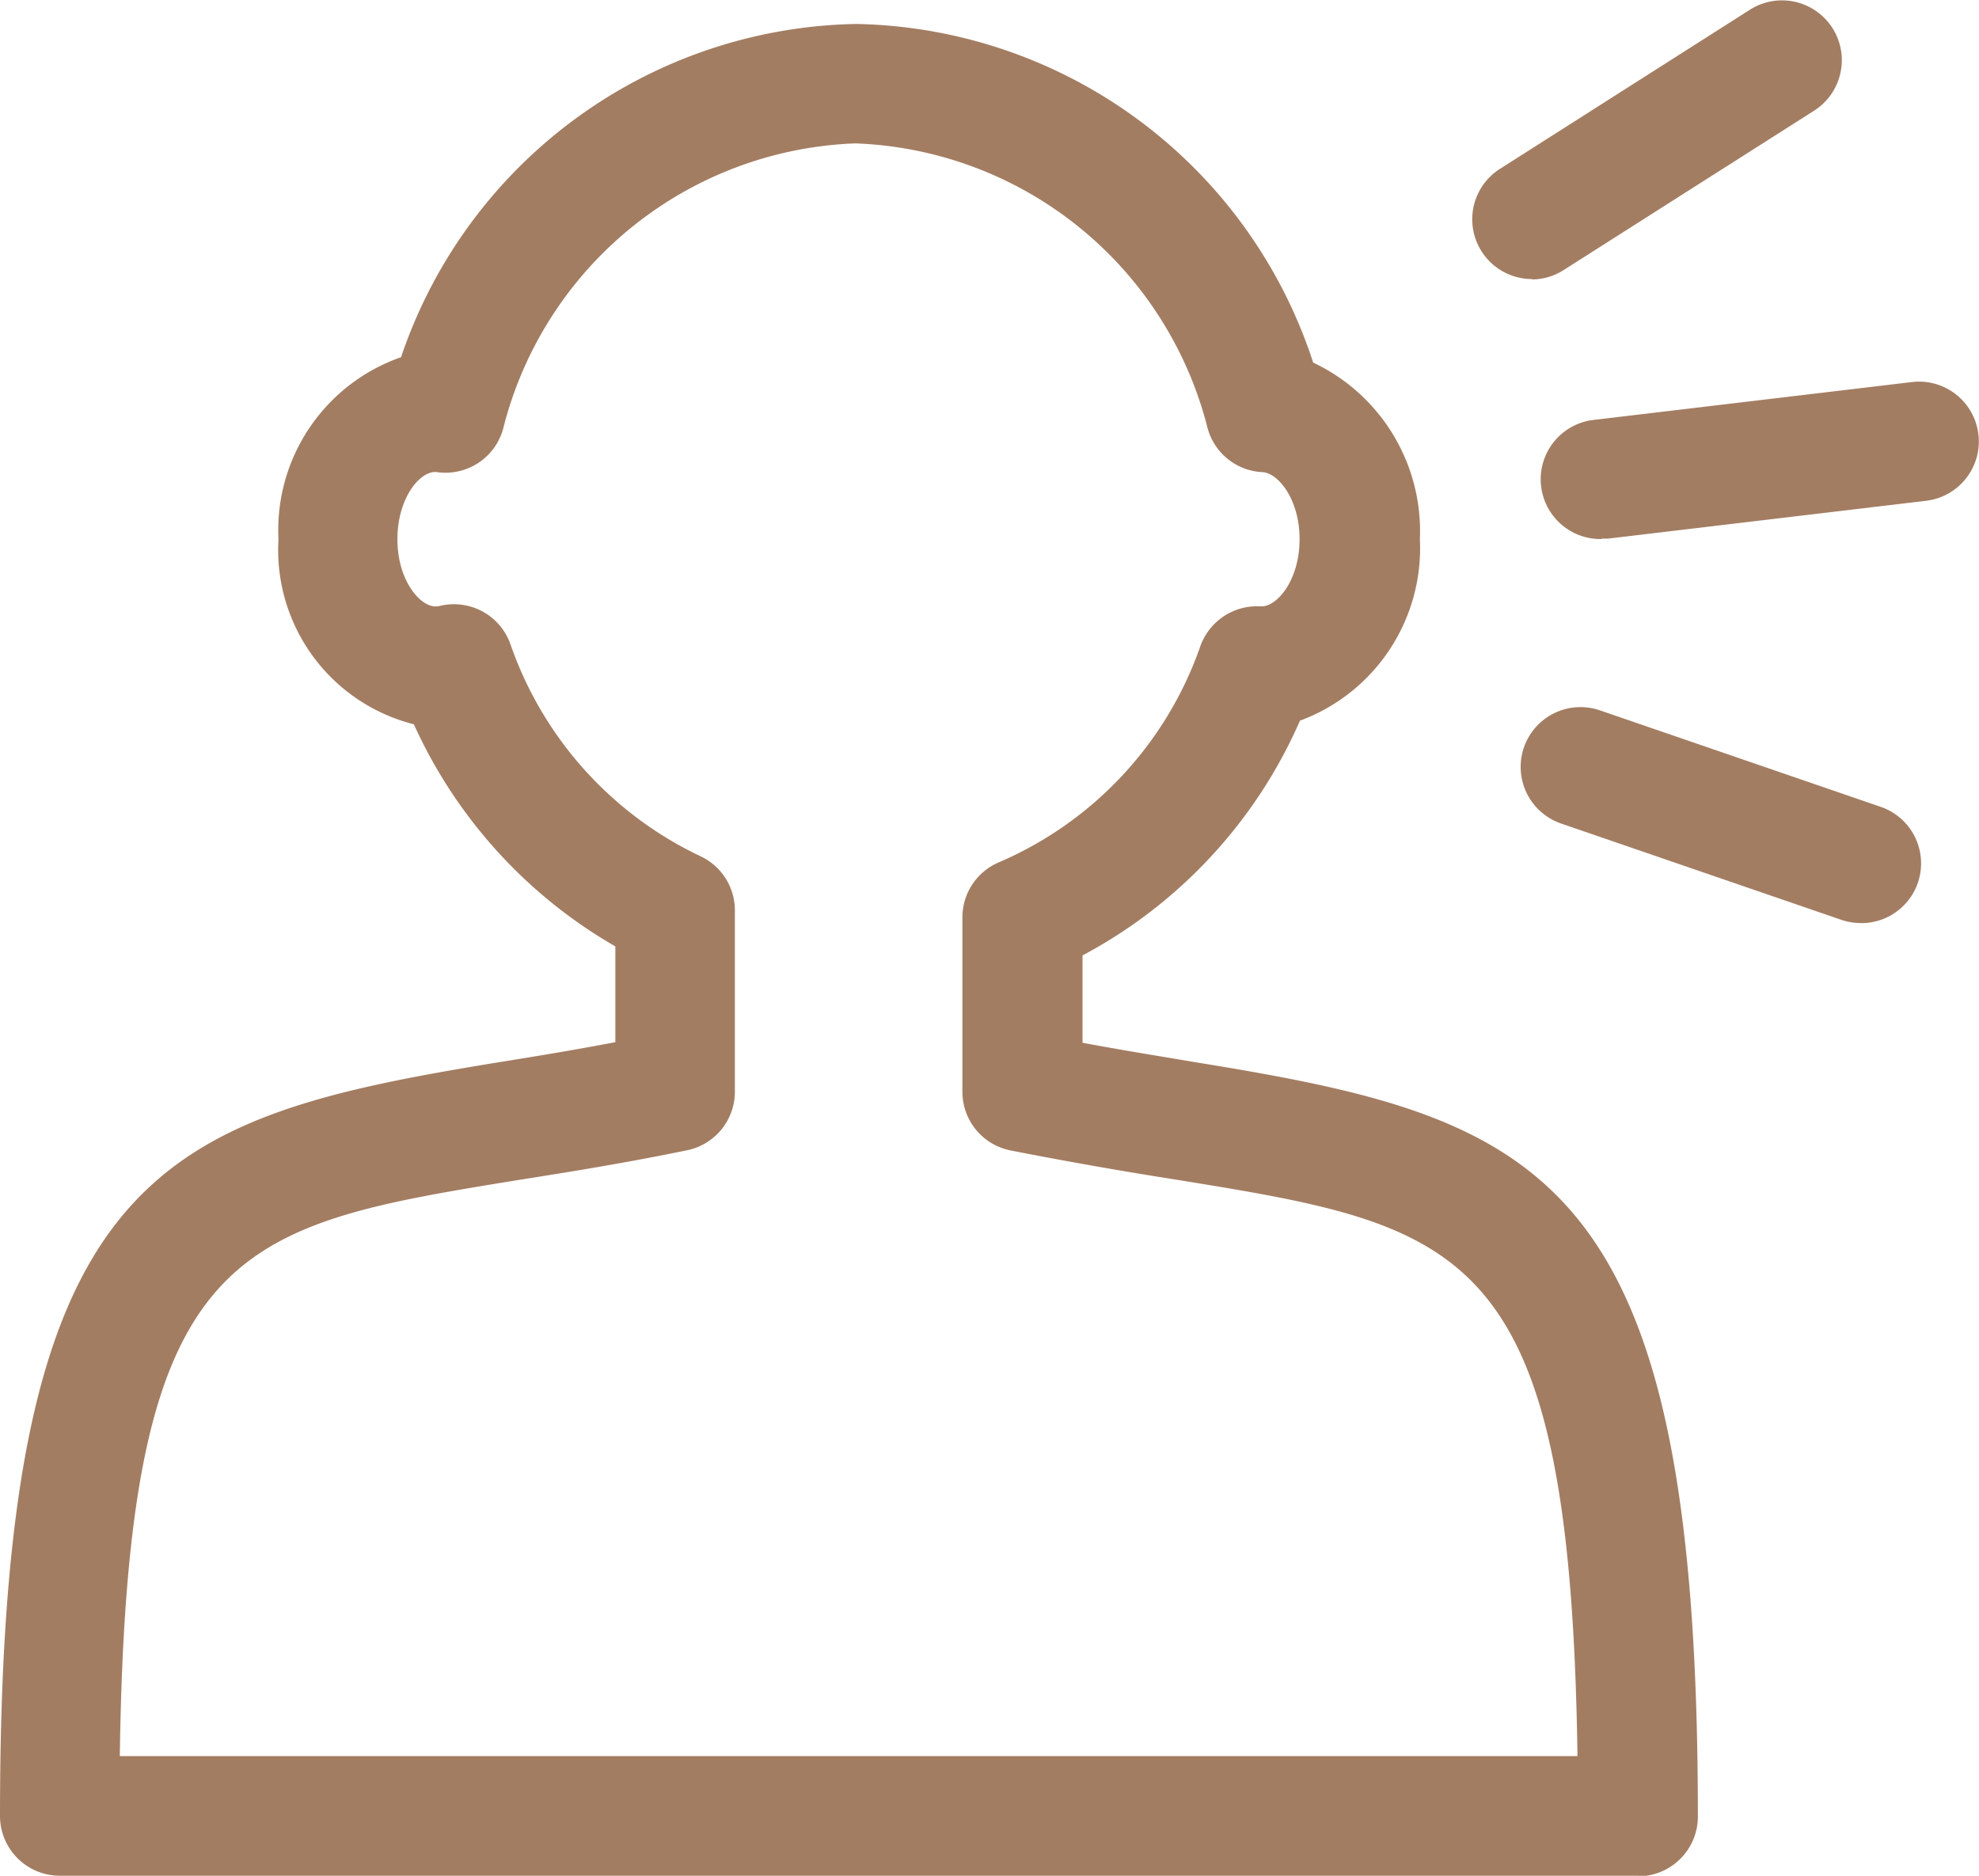 <svg xmlns="http://www.w3.org/2000/svg" width="20.232" height="19.178" viewBox="0 0 20.232 19.178">
    <g data-name="그룹 2501" style="clip-path:url(#xka8rfx1sa)">
        <path data-name="패스 2084" d="M90.86 23.952a.611.611 0 0 1-.072-1.219l3.244-.386a.611.611 0 0 1 .144 1.214l-3.244.386a.648.648 0 0 1-.073 0" transform="translate(-74.485 -18.441)" style="fill:#a37d62"/>
        <path data-name="패스 2085" d="M92.476 43.591a.614.614 0 0 1-.2-.033l-2.866-.985a.611.611 0 1 1 .4-1.156l2.866.985a.611.611 0 0 1-.2 1.19" transform="translate(-73.452 -34.154)" style="fill:#a37d62"/>
        <path data-name="패스 2086" d="M86.782 2.853a.611.611 0 0 1-.329-1.127L89.007.1a.611.611 0 1 1 .658 1.031L87.11 2.757a.609.609 0 0 1-.328.1" transform="translate(-71.118)" style="fill:#a37d62"/>
        <path data-name="패스 2087" d="M16.746 20.332H.611A.611.611 0 0 1 0 19.721c0-6.6 1.573-7.133 5.132-7.711.373-.06.755-.123 1.159-.2v-.979a5 5 0 0 1-2.06-2.271 1.838 1.838 0 0 1-1.384-1.891A1.872 1.872 0 0 1 4.1 4.807 5.006 5.006 0 0 1 8.752 1.4a5.01 5.01 0 0 1 4.673 3.462 1.906 1.906 0 0 1 1.091 1.807 1.88 1.88 0 0 1-1.226 1.854 4.974 4.974 0 0 1-2.223 2.4v.893c.4.075.787.137 1.16.2 3.558.578 5.131 1.112 5.131 7.711a.611.611 0 0 1-.611.611m-15.52-1.229h14.9c-.073-5.238-1.141-5.412-4.1-5.893a44.895 44.895 0 0 1-1.7-.3.611.611 0 0 1-.488-.6v-1.782a.611.611 0 0 1 .371-.562 3.745 3.745 0 0 0 2.061-2.209.615.615 0 0 1 .608-.409h.031c.158-.013.376-.278.376-.687s-.221-.678-.38-.685a.611.611 0 0 1-.561-.452 3.859 3.859 0 0 0-3.6-2.909 3.858 3.858 0 0 0-3.6 2.913.611.611 0 0 1-.676.448c-.162-.025-.406.251-.406.686 0 .42.23.687.389.687a.2.2 0 0 0 .048-.006.612.612 0 0 1 .721.4A3.762 3.762 0 0 0 7.163 9.91a.611.611 0 0 1 .35.553v1.852a.611.611 0 0 1-.488.6c-.616.127-1.191.22-1.7.3-2.96.481-4.028.655-4.1 5.893" transform="translate(0 -1.155)" style="fill:#a37d62"/>
    </g>
</svg>
